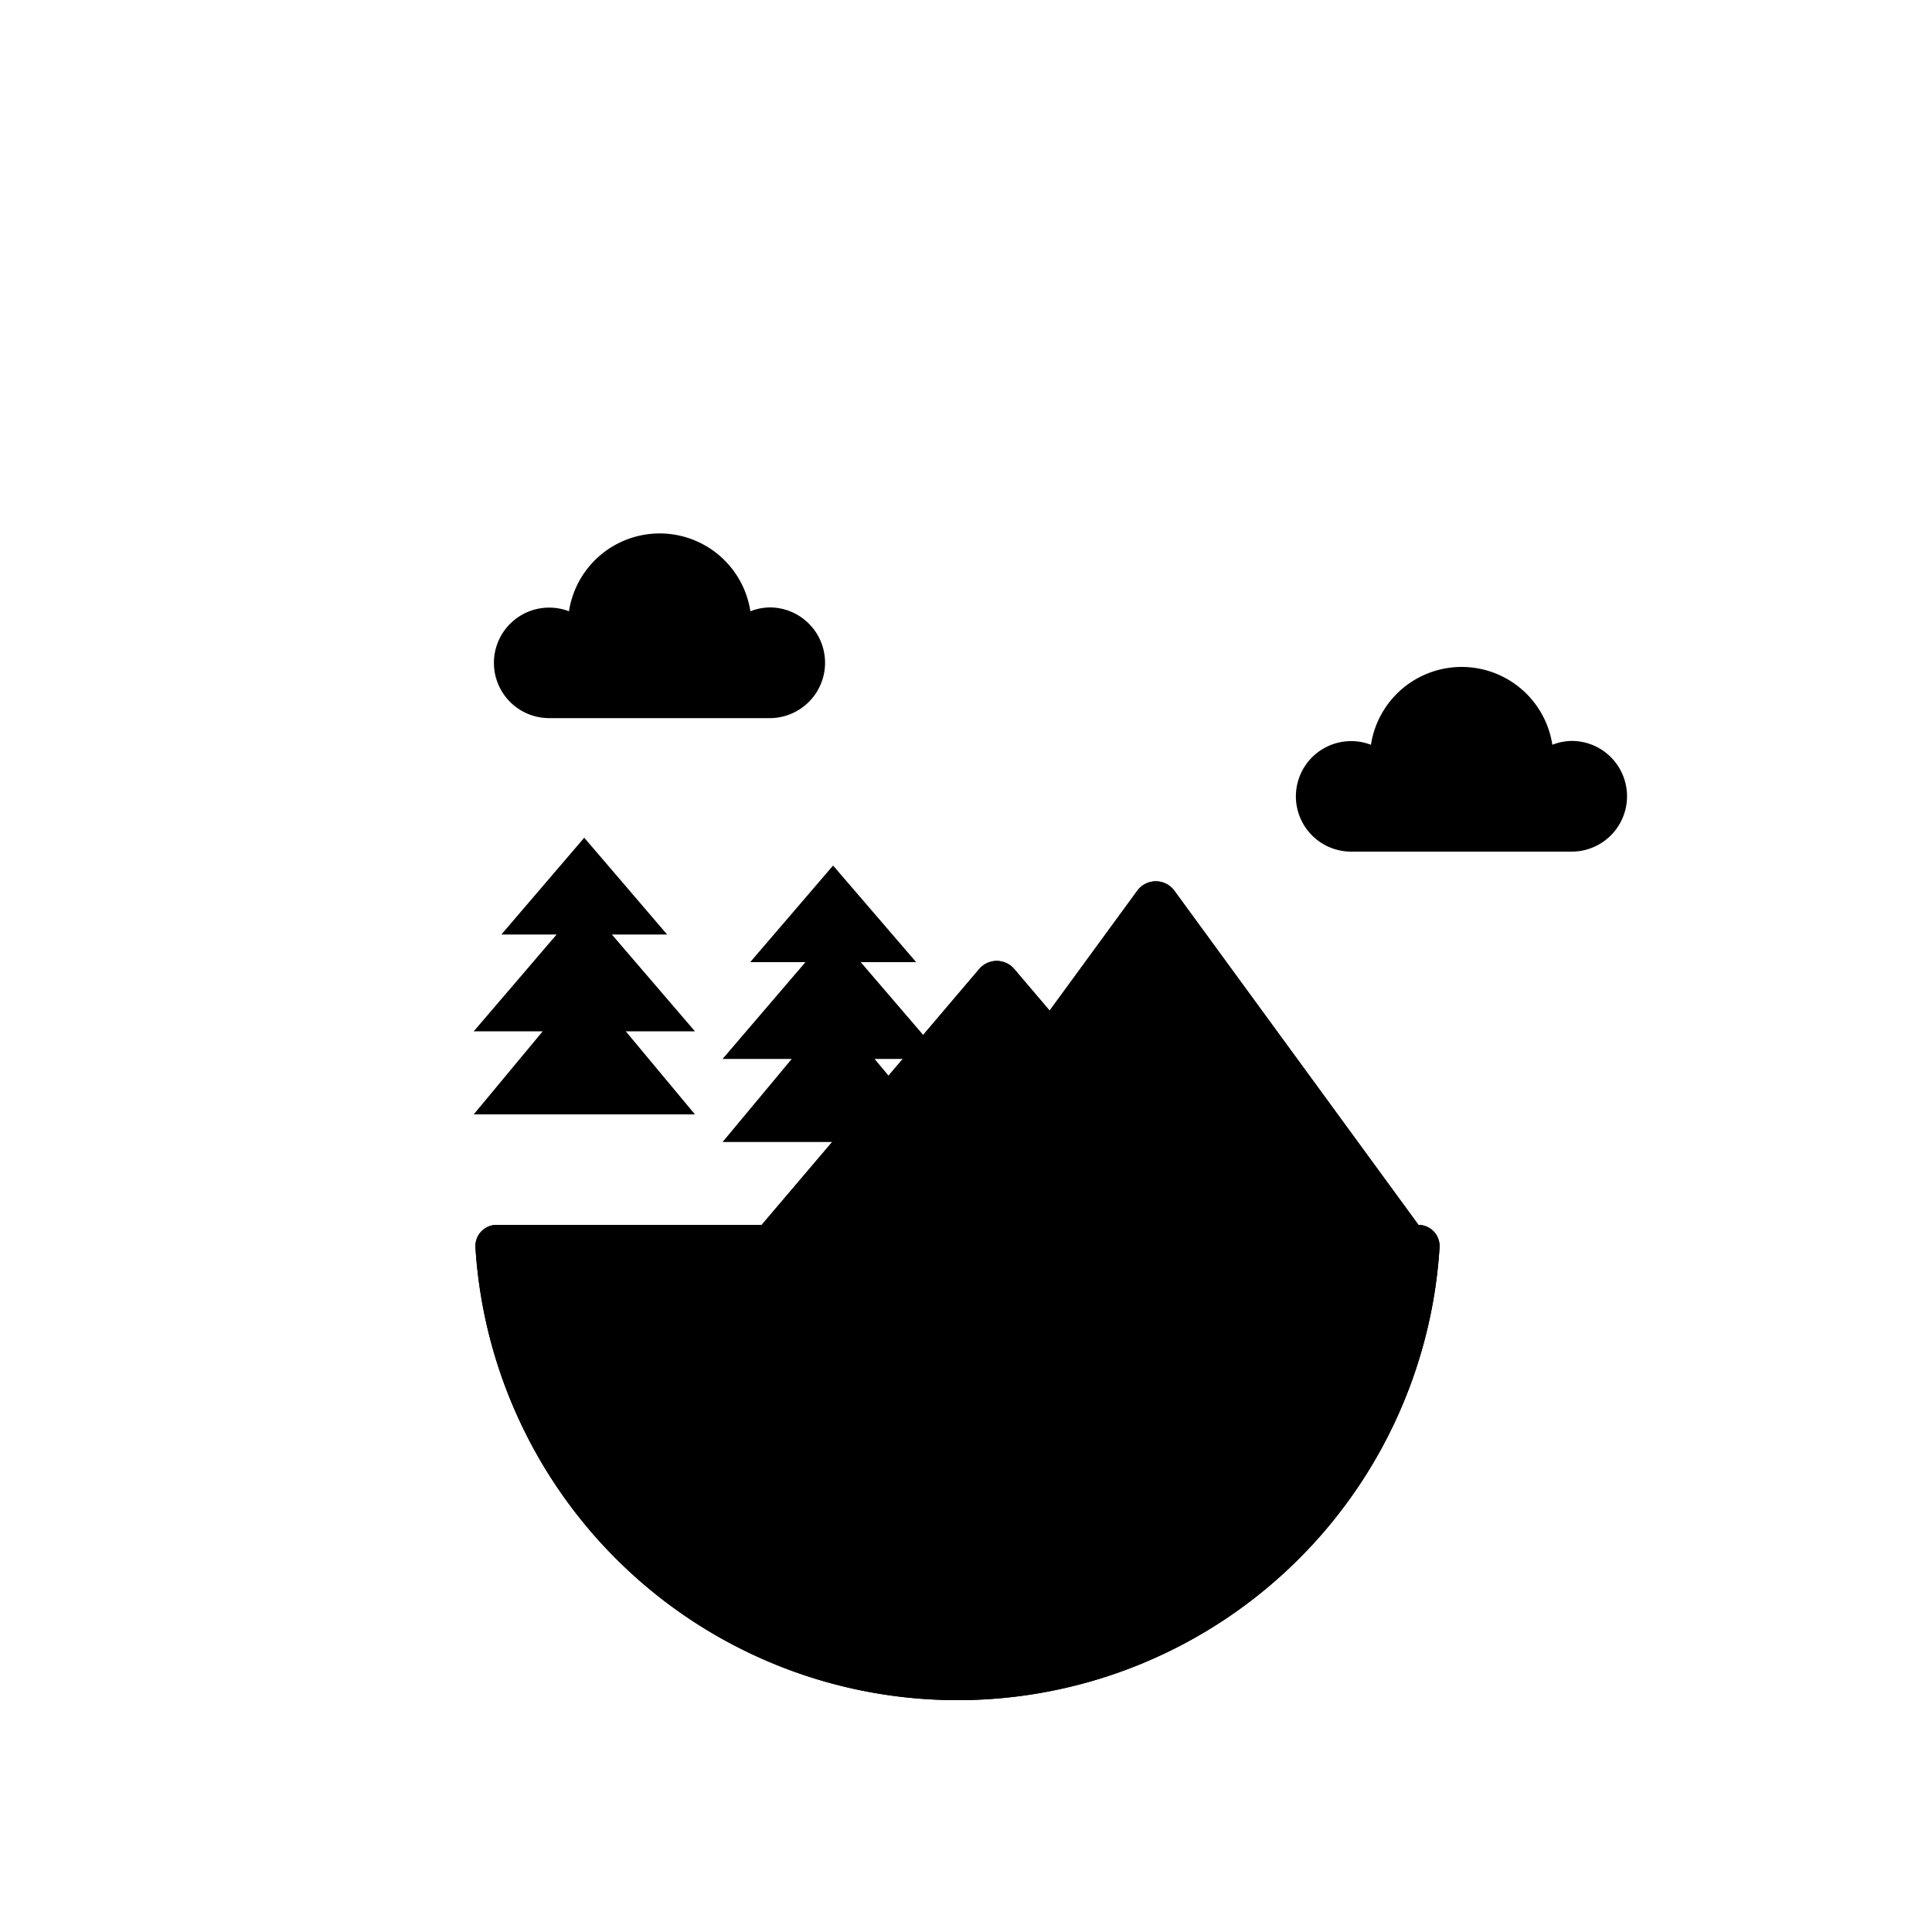 <svg xmlns="http://www.w3.org/2000/svg" viewBox="0 0 100 100"><path d="M39.84,31.44a2.85,2.85,0,0,0-1,.2,4.75,4.75,0,0,0-9.39,0,2.86,2.86,0,1,0-1,5.53H39.84a2.86,2.86,0,0,0,0-5.73Z" class="cls-2"></path> <path d="M81.35,38.35a2.84,2.84,0,0,0-1,.2,4.75,4.75,0,0,0-9.39,0,2.86,2.86,0,1,0-1,5.53H81.35a2.86,2.86,0,0,0,0-5.73Z" class="cls-2 cls-2-right"></path> <path d="M46.22,63.4,58.86,46.11a1.19,1.19,0,0,1,1.93,0L73.42,63.4Z" class="cls-3"></path> <path d="M46.22,63.4,58.86,46.11a1.19,1.19,0,0,1,1.93,0L73.42,63.4Z" class="cls-4"></path> <path d="M39.42,63.4,50.68,50.16a1.19,1.19,0,0,1,1.82,0L63.76,63.4Z" class="cls-3"></path> <path d="M39.43,63.4,50.68,50.16a1.19,1.19,0,0,1,1.82,0L63.76,63.4Z" class="cls-4"></path> <line x1="30.24" y1="63.4" x2="30.24" y2="57.68" class="cls-4"></line> <polygon points="35.97 53.38 31.67 48.37 34.53 48.37 30.24 43.36 25.95 48.37 28.81 48.37 24.52 53.38 28.09 53.38 24.52 57.68 30.24 57.68 35.97 57.68 32.39 53.38 35.97 53.38" class="cls-5"></polygon> <path d="M25.71,63.4a1.1,1.1,0,0,0-1.1,1.18,25,25,0,0,0,49.9,0,1.1,1.1,0,0,0-1.1-1.18Z" class="cls-6"></path> <path d="M25.71,63.4a1.1,1.1,0,0,0-1.1,1.18,25,25,0,0,0,49.9,0,1.1,1.1,0,0,0-1.1-1.18Z" class="cls-4"></path> <path d="M35.25,63.4a2.86,2.86,0,1,0,0,5.73,2.92,2.92,0,0,1,2.79,2l2.4,7.67a2.47,2.47,0,0,0,4.84-.74v-2a8.17,8.17,0,0,1,2.39-5.78A4,4,0,0,0,44.8,63.4Z" class="cls-7"></path> <path d="M68.89,78.58V73.92a4.08,4.08,0,0,0-4.08-4.08,3.08,3.08,0,0,0-3.08,3.08,3.08,3.08,0,0,1-2.61,3l-.76.12A7.89,7.89,0,0,0,51.73,83l-.55,4.69A24.92,24.92,0,0,0,68.89,78.58Z" class="cls-3"></path> <path d="M68.89,78.58V73.92a4.08,4.08,0,0,0-4.08-4.08,3.08,3.08,0,0,0-3.08,3.08,3.08,3.08,0,0,1-2.61,3l-.76.12A7.89,7.89,0,0,0,51.73,83l-.55,4.69A24.92,24.92,0,0,0,68.89,78.58Z" class="cls-4"></path> <line x1="43.12" y1="63.4" x2="43.12" y2="59.11" class="cls-4"></line> <polygon points="48.85 54.81 44.55 49.8 47.42 49.8 43.12 44.8 38.83 49.8 41.69 49.8 37.4 54.81 40.98 54.81 37.4 59.11 43.12 59.11 48.85 59.11 45.27 54.81 48.85 54.81" class="cls-5"></polygon></svg>